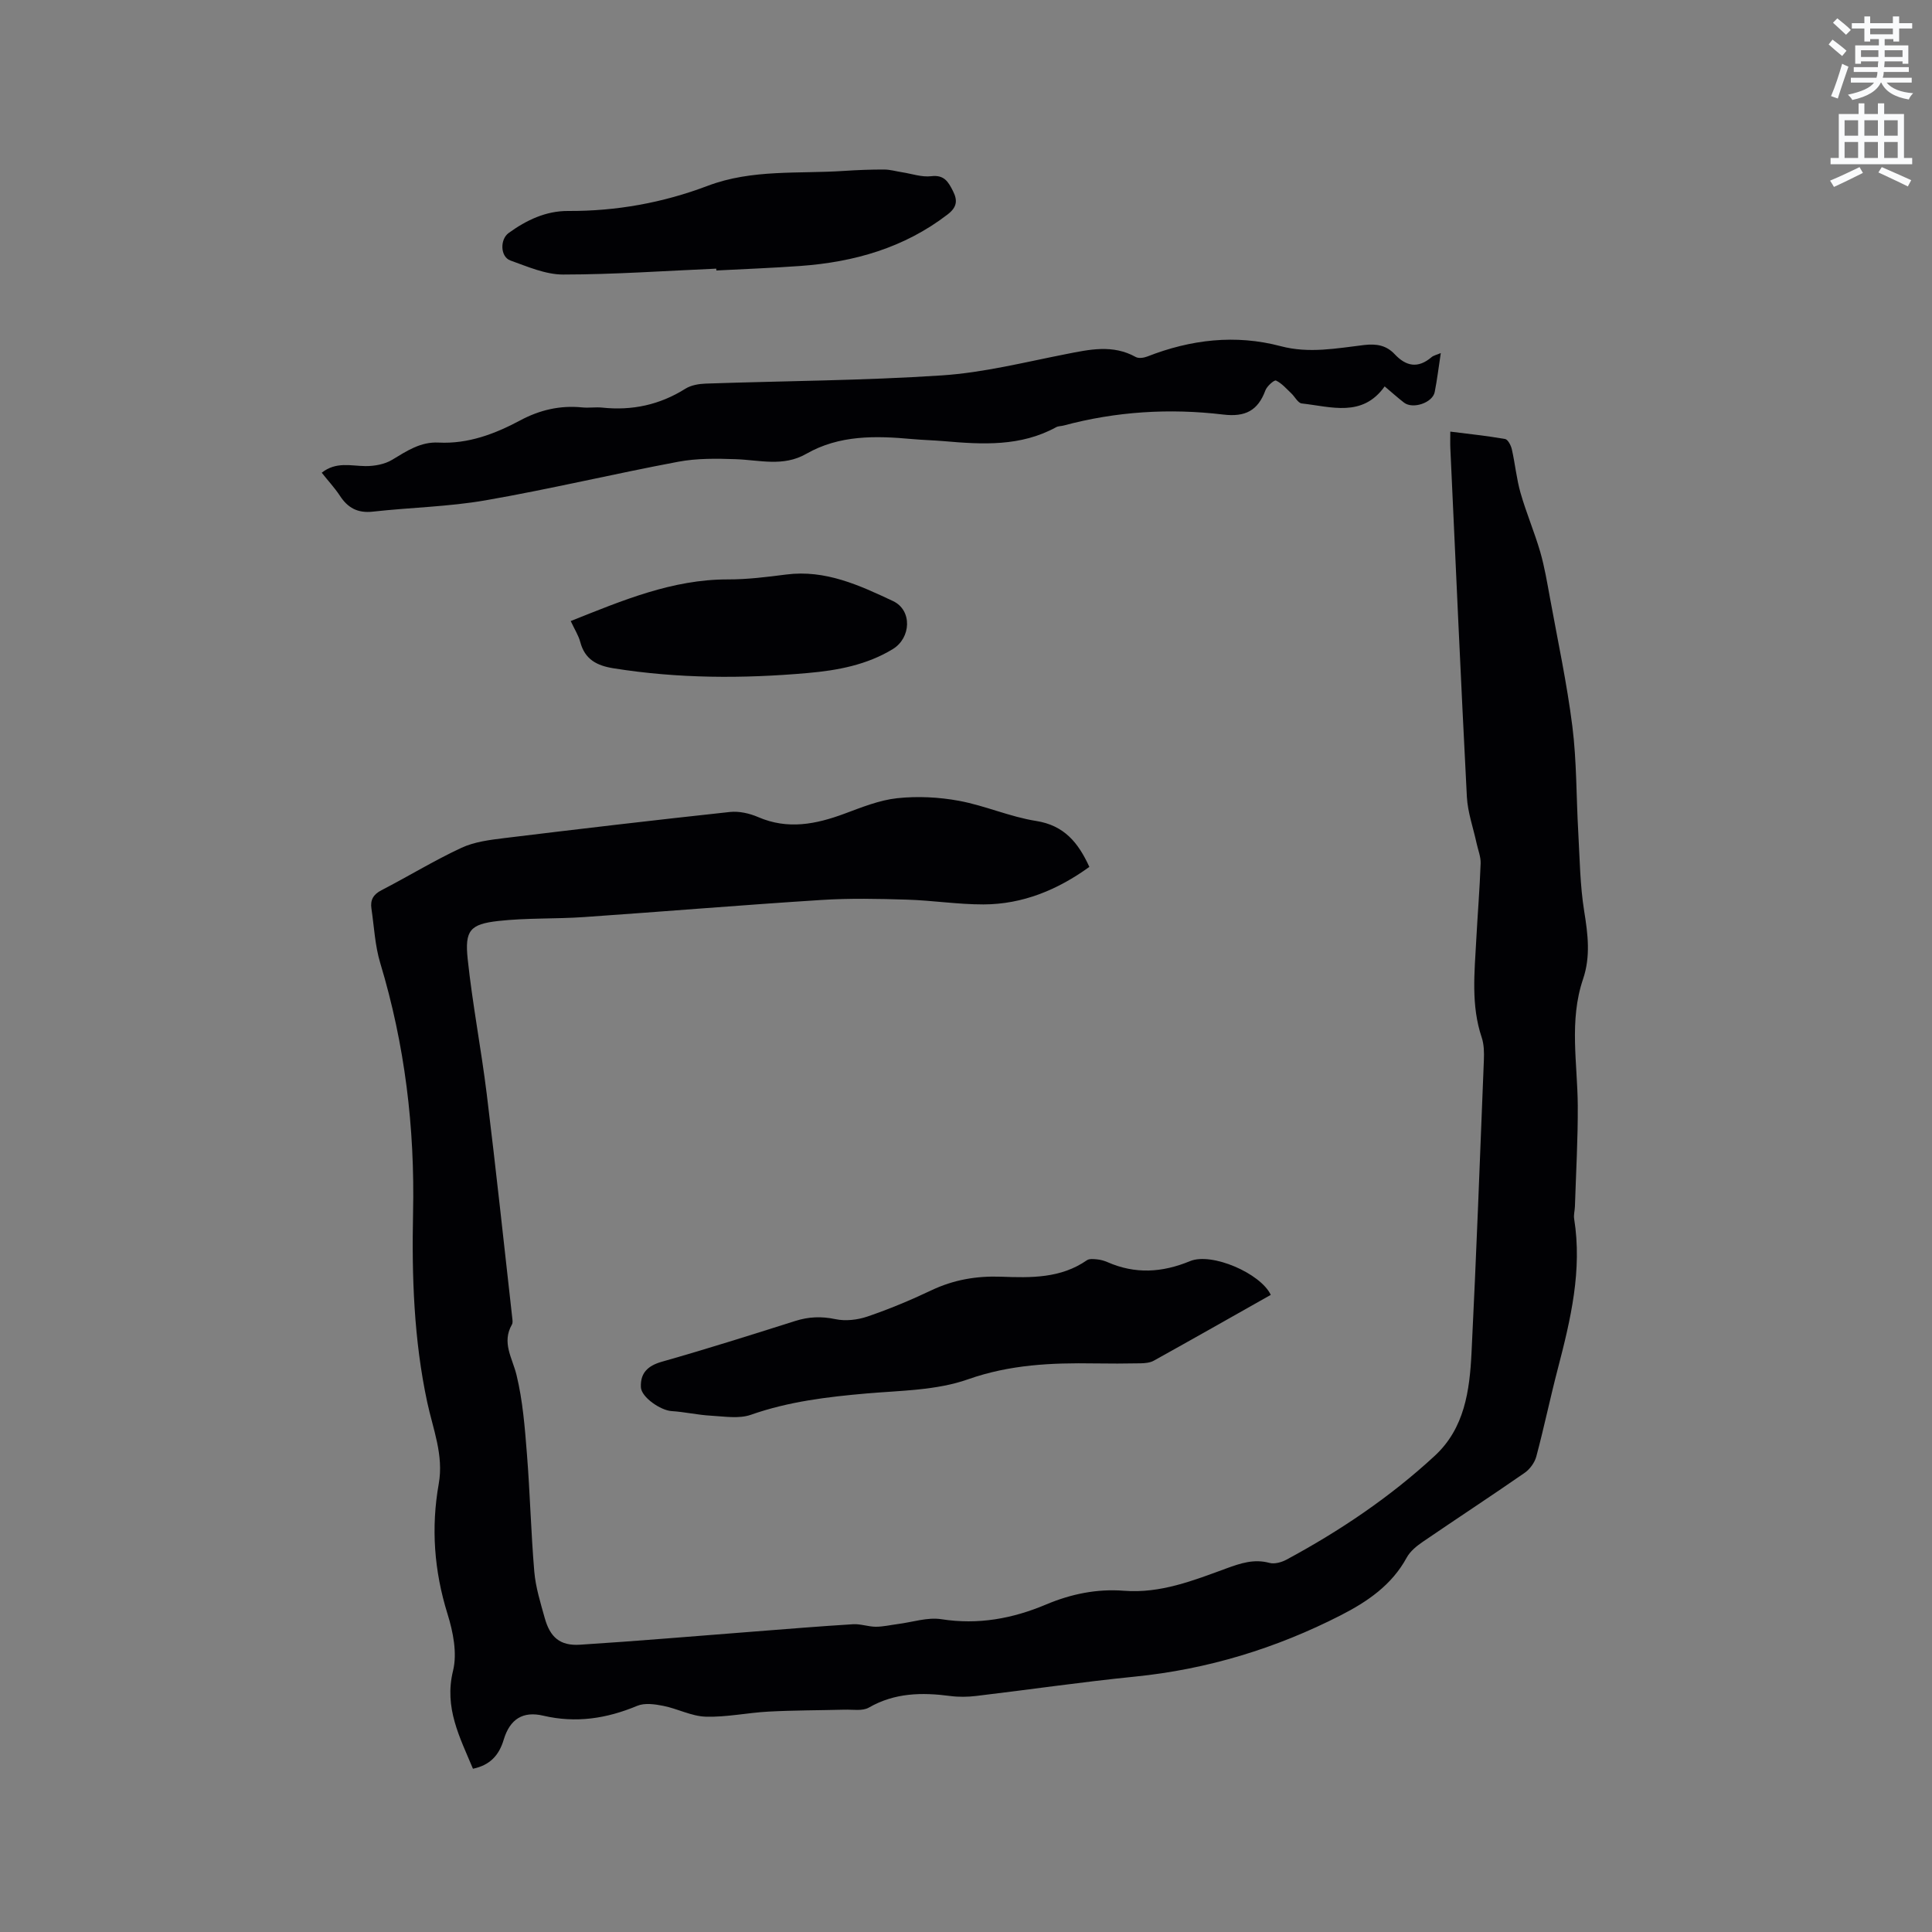 <svg enable-background="new 0 0 400 400" viewBox="0 0 400 400" xmlns="http://www.w3.org/2000/svg"><rect x="0" y="0" width="400" height="400" fill="#808080" stroke="none"/><path d="m378.6 9.2.8-1c.9.7 1.9 1.4 2.9 2.3l-.9 1.1c-1.1-.9-2-1.7-2.8-2.4zm.5 10.7c.9-2.1 1.6-4.3 2.3-6.7.4.2.8.4 1.3.6-.7 2.1-1.5 4.3-2.2 6.6zm.4-15.2.9-.9c1 .8 2 1.6 2.8 2.4l-1 1c-1-.9-1.9-1.8-2.7-2.5zm12.5-1.3h1.2v1.4h2.7v1.1h-2.7v2.7h-1.2v-.5h-1.8v1.3h4.9v3.8h-1.2v-.5h-3.7c0 .4-.1.9-.1 1.2h5.1v1h-5.2c0 .5-.1.9-.2 1.2h6v1h-5.2c1.1 1.3 2.9 2 5.5 2.2-.4.4-.7.8-.9 1.3-2.9-.5-4.8-1.6-5.7-3.5h-.1c-.8 1.7-2.7 2.9-5.9 3.6-.2-.4-.6-.8-.9-1.1 2.8-.6 4.6-1.4 5.4-2.5h-4.8v-1h5.3c.1-.3.2-.7.2-1.2h-4.9v-1h5c0-.4 0-.8.1-1.2h-3.6v.5h-1.2v-3.8h4.9v-1.3h-1.8v.5h-1.2v-2.7h-2.6v-1.1h2.6v-1.4h1.2v1.4h4.7v-1.4zm-6.7 8.4h3.6c0-.4 0-.9 0-1.4h-3.6zm1.9-4.7h4.7v-1.2h-4.7zm6.7 3.3h-3.7v1.4h3.7z" fill="#fafbfc"/><path d="m384.7 21.4h1.3v2.2h2.8v-2.2h1.3v2.2h4.1v9.1h1.7v1.3h-16.9v-1.3h1.7v-9.1h4.1v-2.2zm.3 13.2.7 1.2c-1.8.9-3.8 1.9-6 2.9-.2-.4-.5-.8-.8-1.3 2.4-1 4.4-2 6.1-2.8zm-3.1-6.5h2.8v-3.2h-2.8zm0 4.6h2.8v-3.3h-2.8zm4.1-4.6h2.8v-3.2h-2.8zm0 4.6h2.8v-3.3h-2.8zm3.6 1.9c2.1.9 4.1 1.8 6.1 2.7l-.7 1.3c-2.2-1.1-4.2-2-6.1-2.9zm3.3-9.7h-2.8v3.2h2.8zm-2.8 7.8h2.8v-3.3h-2.8z" fill="#fafbfc"/><g fill="#010104"><path d="m97.92 366.2c-2.72-6.53-6.01-12.61-4.12-20.3.89-3.63.01-8.04-1.15-11.76-2.77-8.91-3.43-17.84-1.81-26.95 1.05-5.92-1.19-11.3-2.38-16.84-2.78-12.96-3.22-26.13-2.94-39.24.38-17.67-1.7-34.85-6.8-51.74-1.09-3.61-1.26-7.5-1.82-11.26-.26-1.75.36-2.91 2.06-3.79 5.55-2.86 10.9-6.15 16.56-8.78 2.7-1.26 5.88-1.65 8.89-2.02 15.56-1.9 31.13-3.73 46.72-5.41 1.9-.2 4.06.29 5.84 1.06 6.13 2.65 11.95 1.49 17.86-.7 3.56-1.32 7.21-2.81 10.93-3.21 4.21-.45 8.63-.23 12.8.54 5.39 1 10.55 3.32 15.96 4.17 5.82.92 8.72 4.49 11.02 9.51-6.54 4.73-13.77 7.75-21.93 7.77-5.28.01-10.55-.83-15.84-.99-5.9-.18-11.83-.31-17.72.07-16.39 1.04-32.76 2.41-49.14 3.54-5.91.41-11.88.15-17.75.81-5.84.66-6.96 1.95-6.33 7.88.99 9.36 2.8 18.64 3.95 27.99 1.9 15.46 3.55 30.95 5.29 46.43.05.41.11.92-.08 1.25-2.16 3.75.09 6.92.95 10.45 1.29 5.3 1.72 10.83 2.15 16.3.65 8.13.84 16.29 1.53 24.42.28 3.24 1.28 6.43 2.16 9.59 1.12 4.02 3.18 5.79 7.3 5.53 12-.76 23.99-1.8 35.99-2.72 6.84-.53 13.68-1.1 20.53-1.52 1.55-.1 3.14.51 4.72.52 1.52 0 3.05-.36 4.57-.56 3.01-.38 6.13-1.45 9.01-1 7.63 1.19 14.72-.11 21.69-3.05 5.15-2.17 10.51-3.28 16.12-2.84 7.55.59 14.36-2.12 21.21-4.63 2.91-1.06 5.7-2.01 8.9-1.14 1.06.29 2.55-.13 3.59-.7 11.05-5.96 21.41-12.94 30.64-21.47 6.18-5.71 7.22-13.49 7.61-21.27 1-20.21 1.76-40.44 2.56-60.66.06-1.56.04-3.23-.45-4.69-2.23-6.63-1.49-13.4-1.13-20.15.28-5.29.72-10.58.91-15.88.05-1.39-.55-2.81-.85-4.22-.69-3.19-1.83-6.35-2-9.57-1.25-24.03-2.31-48.08-3.42-72.12-.05-1.04-.01-2.08-.01-3.49 3.88.49 7.63.88 11.34 1.53.59.1 1.22 1.33 1.4 2.13.68 2.99.96 6.09 1.8 9.03 1.18 4.13 2.88 8.1 4.08 12.22.9 3.12 1.43 6.35 2.02 9.55 1.61 8.84 3.51 17.66 4.63 26.56.91 7.23.8 14.58 1.22 21.87.31 5.48.36 11.01 1.23 16.4.77 4.78 1.35 9.39-.24 14.07-2.92 8.61-1.15 17.42-1.09 26.16.04 6.97-.37 13.95-.59 20.93-.03.84-.29 1.71-.16 2.53 1.7 10.65-.72 20.83-3.37 31-1.58 6.04-2.85 12.17-4.46 18.2-.34 1.28-1.34 2.65-2.44 3.41-6.96 4.83-14.06 9.47-21.06 14.26-1.28.87-2.62 1.96-3.34 3.28-3.1 5.7-8.16 9.13-13.66 11.94-13.42 6.86-27.59 11.19-42.65 12.7-10.96 1.1-21.87 2.7-32.82 4-1.76.21-3.6.24-5.36.01-5.86-.77-11.5-.69-16.87 2.4-1.33.76-3.34.38-5.05.43-5.25.14-10.5.12-15.74.4-4.33.23-8.67 1.18-12.97 1.05-2.95-.09-5.82-1.65-8.79-2.24-1.75-.35-3.85-.65-5.39-.01-6.34 2.65-12.69 3.63-19.48 2.04-4.22-.99-6.88.73-8.16 4.93-.98 3.31-2.88 5.33-6.38 6.06z"/><path d="m66.61 97.87c3-2.36 6.07-1.39 9.08-1.37 1.85.01 3.96-.37 5.51-1.31 3.02-1.82 5.86-3.75 9.59-3.56 6.14.31 11.65-1.78 16.93-4.6 4.03-2.16 8.25-3.14 12.82-2.68 1.36.14 2.77-.1 4.13.04 6.21.66 11.93-.57 17.25-3.92 1.17-.73 2.78-1 4.2-1.05 16.3-.56 32.63-.62 48.9-1.7 8.61-.57 17.13-2.73 25.65-4.4 4.92-.97 9.71-2.05 14.47.59.6.34 1.68.18 2.4-.1 8.99-3.52 18.25-4.62 27.61-2.14 5.89 1.56 11.57.44 17.3-.24 2.58-.3 4.59.08 6.3 1.9 2.38 2.54 4.84 2.99 7.62.63.44-.38 1.1-.5 1.93-.86-.44 2.88-.75 5.49-1.26 8.07-.44 2.22-4.52 3.6-6.35 2.19-1.25-.96-2.43-2.03-4.01-3.36-4.62 6.49-11.08 4.2-17.17 3.53-.79-.09-1.42-1.4-2.17-2.1-1.01-.95-1.96-2.08-3.16-2.64-.36-.17-1.88 1.16-2.2 2.05-1.55 4.18-4.16 5.53-8.71 4.99-11.11-1.33-22.18-.65-33.05 2.27-.51.14-1.1.1-1.54.34-7.36 4.04-15.26 3.59-23.2 2.9-2.22-.19-4.44-.24-6.66-.44-7.55-.69-15.05-.86-21.91 3.07-4.75 2.72-9.65 1.27-14.57 1.1-3.97-.14-8.05-.2-11.92.53-13.32 2.5-26.52 5.66-39.86 7.98-7.69 1.34-15.59 1.48-23.37 2.35-3.15.35-5.21-.79-6.85-3.34-1.1-1.65-2.46-3.11-3.73-4.72z"/><path d="m263.1 268.09c-8.18 4.62-16.18 9.16-24.23 13.63-.77.43-1.81.52-2.73.54-3.18.06-6.36.07-9.54.02-8.88-.14-17.5.23-26.18 3.29-6.53 2.31-13.94 2.32-20.99 2.93-8.14.71-16.16 1.67-23.95 4.41-2.5.88-5.55.34-8.33.19-2.71-.15-5.4-.78-8.11-.95-2.27-.14-6.26-2.87-6.35-4.94-.13-2.91 1.38-4.43 4.31-5.27 9.26-2.63 18.44-5.53 27.62-8.44 2.8-.89 5.44-1 8.36-.38 2.09.44 4.58.15 6.63-.55 4.5-1.54 8.91-3.38 13.21-5.42 4.62-2.2 9.4-3.01 14.46-2.82 6.16.23 12.33.36 17.75-3.41.51-.35 1.42-.25 2.12-.18.73.07 1.47.28 2.14.57 5.74 2.52 11.32 2.18 17.1-.21 4.49-1.86 14.61 2.53 16.71 6.99z"/><path d="m148.29 55.62c-10.57.46-21.14 1.21-31.71 1.22-3.64 0-7.36-1.64-10.91-2.91-2.09-.75-2.2-4.35-.36-5.69 3.67-2.66 7.71-4.59 12.31-4.56 9.98.05 19.62-1.69 28.91-5.21 9.19-3.48 18.81-2.45 28.27-3.09 2.75-.18 5.5-.29 8.25-.28 1.23 0 2.46.37 3.7.56 2.02.31 4.1 1.06 6.06.82 2.7-.33 3.54 1.2 4.49 3.07 1 1.97.83 3.36-1.11 4.85-8.99 6.91-19.33 9.85-30.42 10.66-5.81.42-11.63.64-17.45.94-.01-.12-.02-.25-.03-.38z"/><path d="m118.16 128.58c10.71-4.26 21.02-8.64 32.57-8.62 4.01.01 8.04-.5 12.03-1.01 8.12-1.05 15.19 2.23 22.14 5.5 3.99 1.88 3.75 7.62-.06 9.94-5.38 3.28-11.45 4.41-17.59 4.95-13.44 1.19-26.87 1.16-40.25-.98-3.43-.55-5.91-1.83-6.86-5.43-.37-1.39-1.21-2.68-1.98-4.35z"/></g></svg>